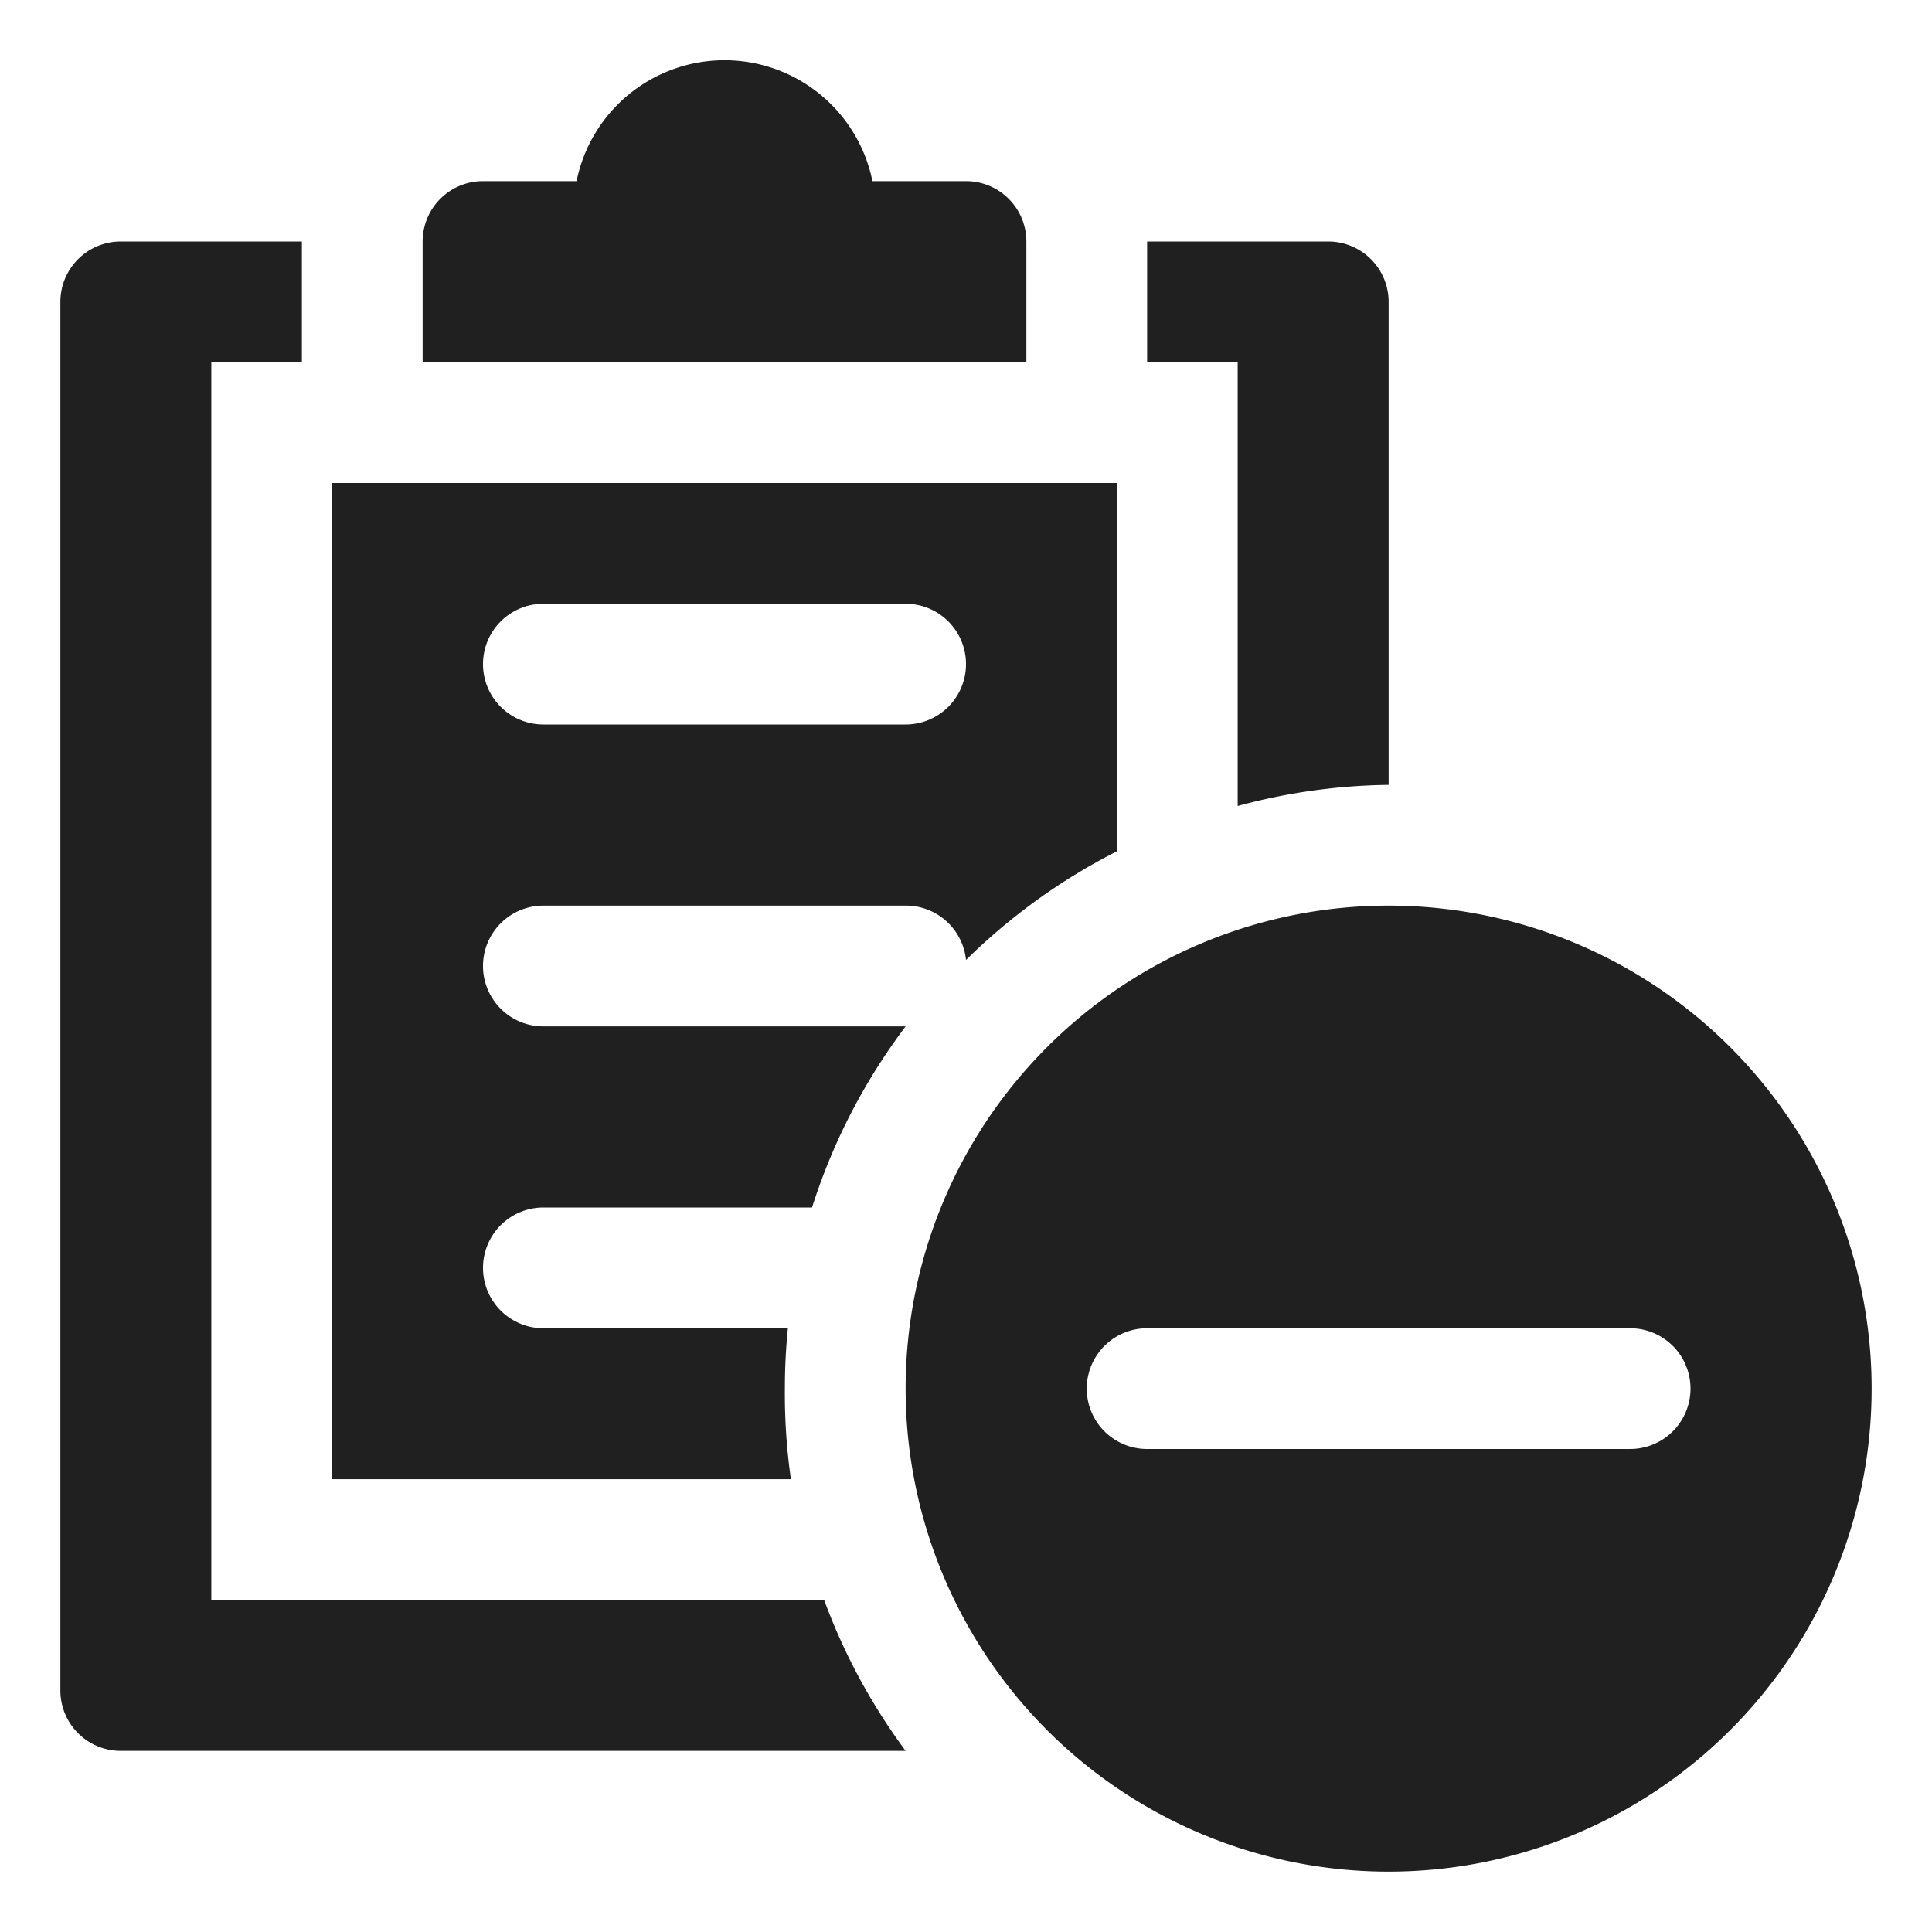 <svg xmlns="http://www.w3.org/2000/svg" viewBox="0 0 64 64" aria-labelledby="title" aria-describedby="desc"><path data-name="layer2" d="M46 30a16 16 0 1 0 16 16 16 16 0 0 0-16-16zm8 18H38a2 2 0 0 1 0-4h16a2 2 0 0 1 0 4z" fill="#202020"/><path data-name="layer1" d="M34 8a2 2 0 0 0-2-2h-3.1a5 5 0 0 0-9.8 0H16a2 2 0 0 0-2 2v4h20zm7 4v14.7a19.9 19.9 0 0 1 5-.7V10a2 2 0 0 0-2-2h-6v4h3zM26 46a19.9 19.9 0 0 1 .1-2H18a2 2 0 0 1 0-4h8.9a20 20 0 0 1 3.1-6H18a2 2 0 0 1 0-4h12a2 2 0 0 1 2 1.8 20.1 20.1 0 0 1 5-3.6V16H11v33h15.2a20 20 0 0 1-.2-3zm-8-26h12a2 2 0 0 1 0 4H18a2 2 0 0 1 0-4z" fill="#202020"/><path data-name="layer1" d="M27.3 53H7V12h3V8H4a2 2 0 0 0-2 2v46a2 2 0 0 0 2 2h26a20 20 0 0 1-2.7-5z" fill="#202020"/></svg>